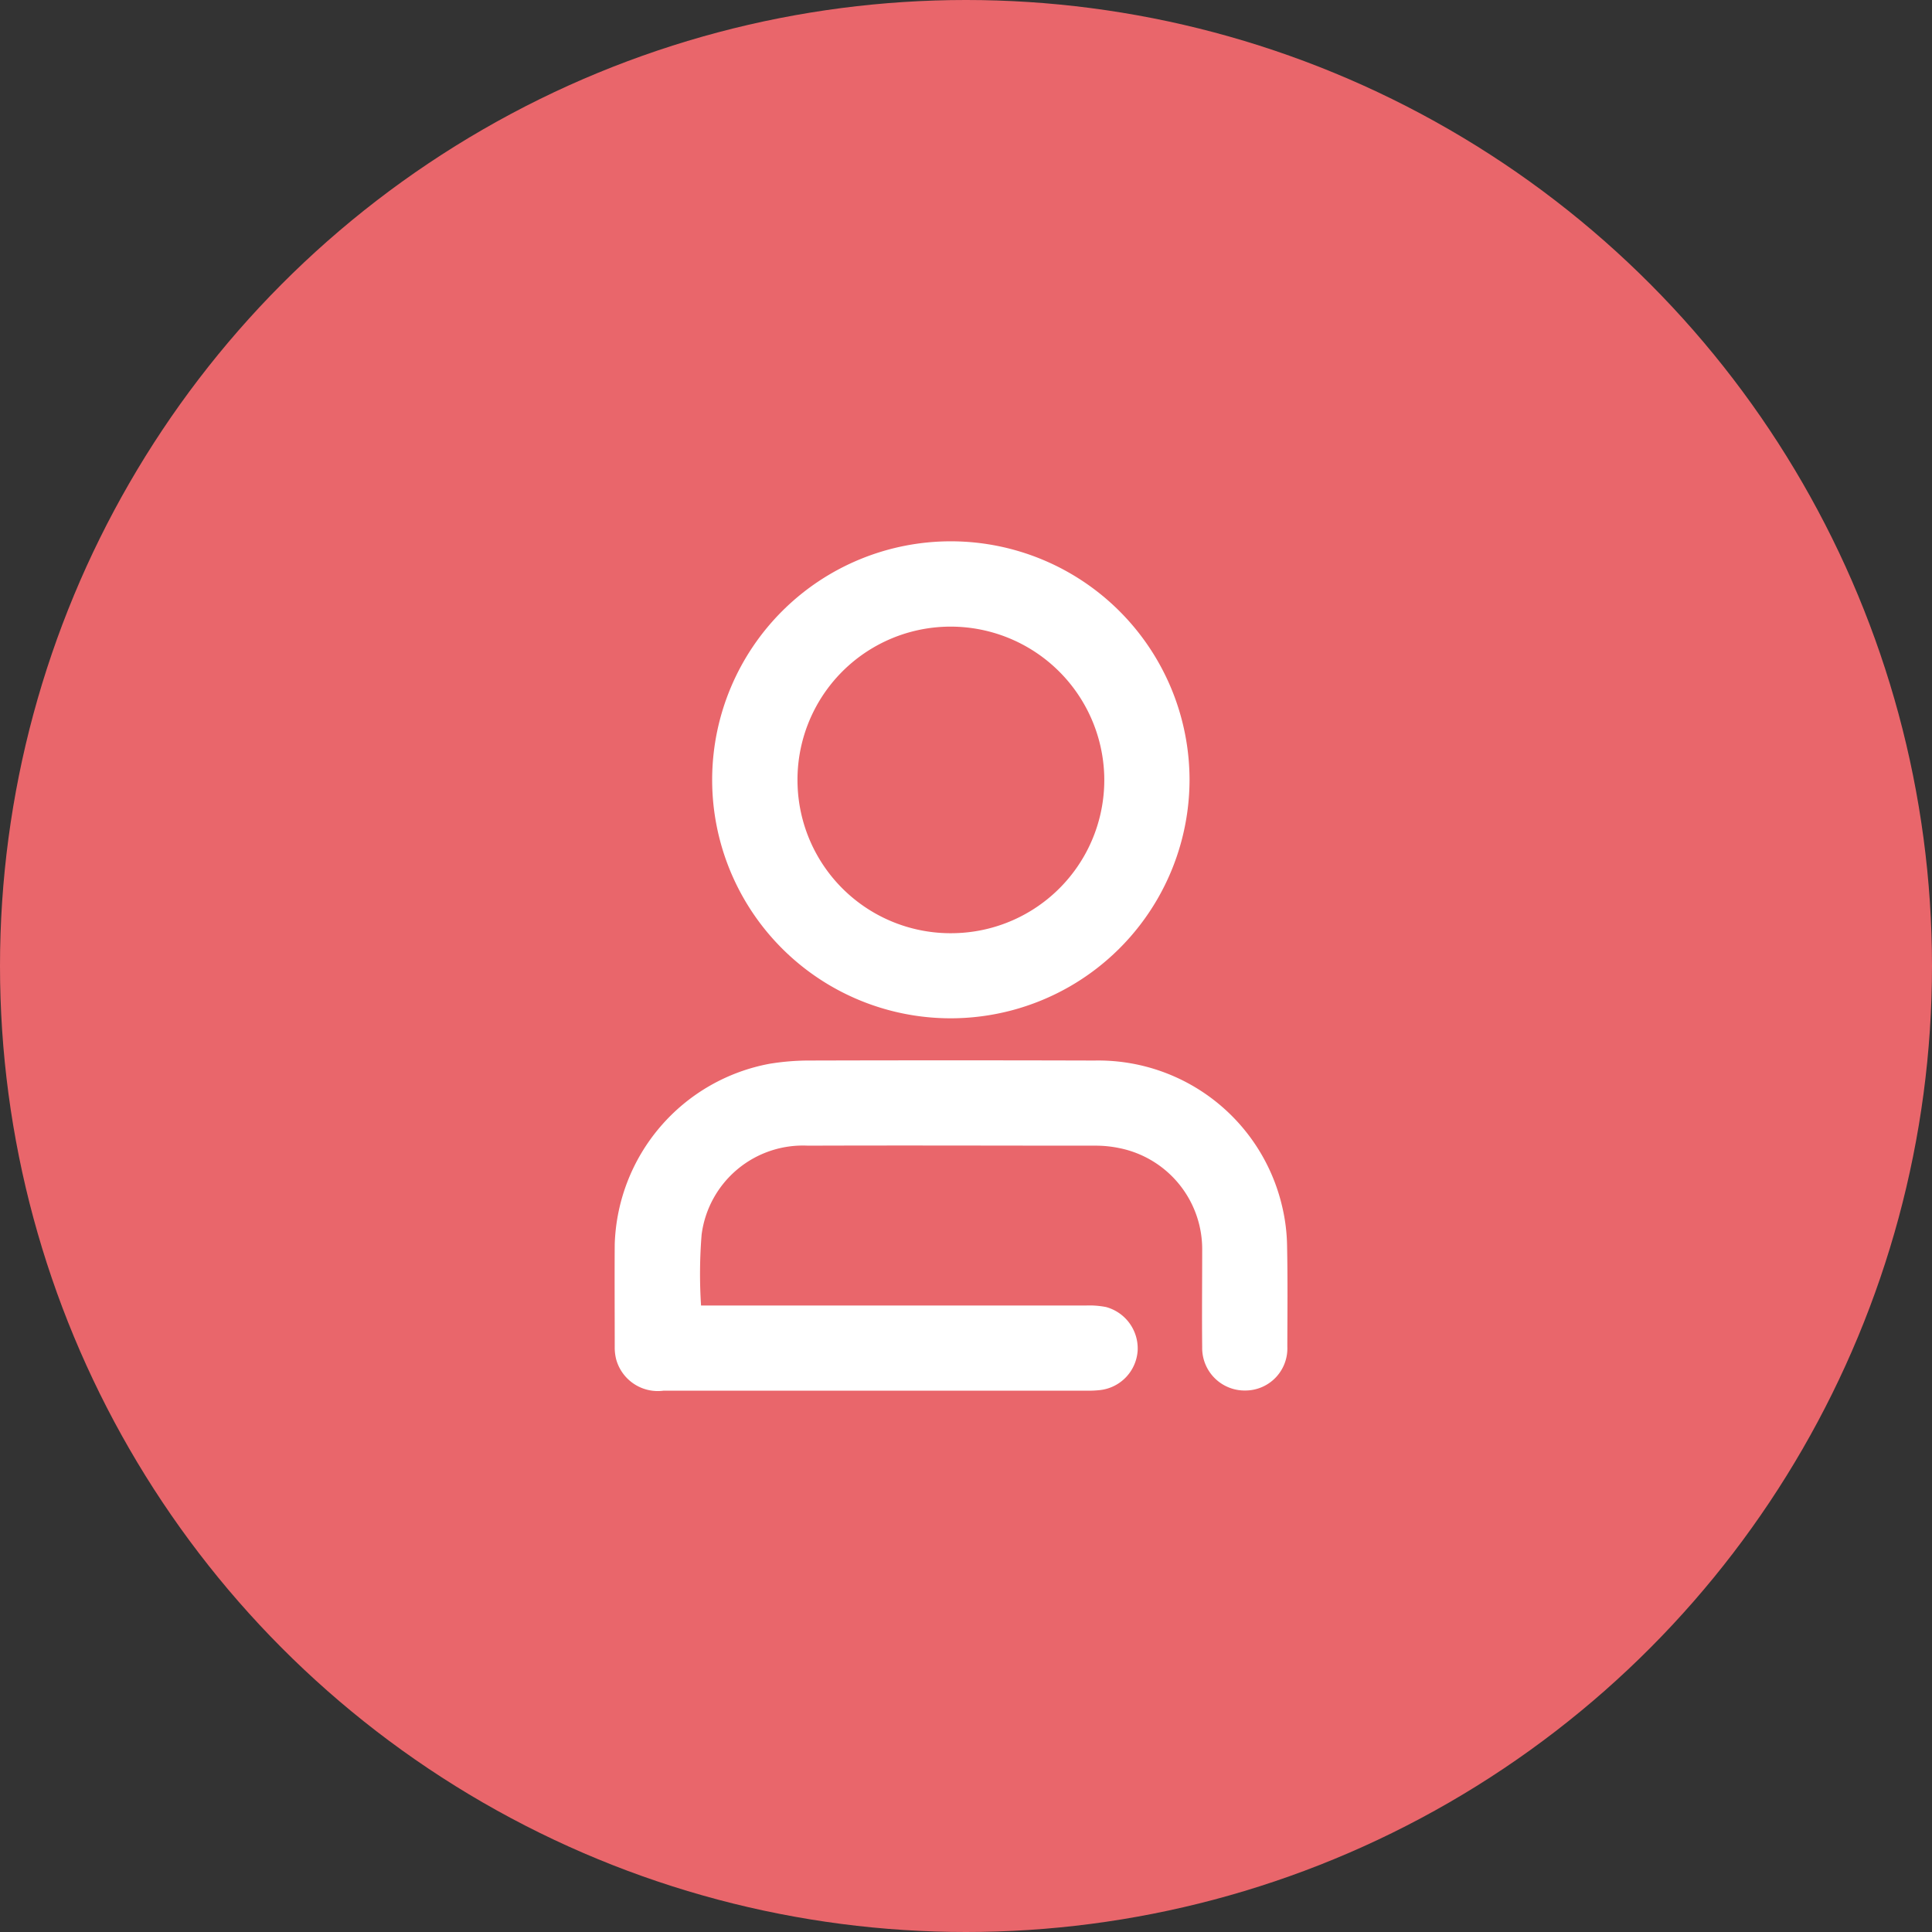 <svg xmlns="http://www.w3.org/2000/svg" width="44" height="44" viewBox="0 0 44 44">
  <rect x="0" y="0" width="44" height="44" fill="#333333" stroke="none"/>
  <g id="Group_21611" data-name="Group 21611" transform="translate(-1777 -20)">
    <circle id="Ellipse_155" data-name="Ellipse 155" cx="22" cy="22" r="22" transform="translate(1777 20)" fill="#e9666b"/>
    <g id="Group_1115" data-name="Group 1115" transform="translate(1526.798 2661.69)">
      <path id="Path_41" data-name="Path 41" d="M266.168-2428.536h.3q4.237,0,8.474,0a1.976,1.976,0,0,1,.45.035.978.978,0,0,1,.72.98.968.968,0,0,1-.854.911,2.394,2.394,0,0,1-.271.014h-9.675a.983.983,0,0,1-1.076-.71,1.1,1.1,0,0,1-.034-.29c0-.778-.005-1.556,0-2.333a4.318,4.318,0,0,1,3.525-4.112,5.589,5.589,0,0,1,.856-.074q3.274-.009,6.548,0a4.3,4.3,0,0,1,4.268,3.31,4.143,4.143,0,0,1,.115.894c.016.77.008,1.541.006,2.311a.958.958,0,0,1-.947,1,.968.968,0,0,1-.992-.986c-.008-.732,0-1.465,0-2.2a2.348,2.348,0,0,0-1.888-2.335,2.627,2.627,0,0,0-.562-.055c-2.175,0-4.351-.008-6.526,0a2.326,2.326,0,0,0-2.424,2.024A11.13,11.13,0,0,0,266.168-2428.536Z" transform="translate(0 -183.422)" fill="#fff"/>
      <path id="Path_42" data-name="Path 42" d="M306.4-2629.362a5.439,5.439,0,0,1,5.427,5.435,5.441,5.441,0,0,1-5.458,5.428,5.432,5.432,0,0,1-5.414-5.469A5.436,5.436,0,0,1,306.4-2629.362Zm-.013,1.943a3.488,3.488,0,0,0-3.487,3.6,3.487,3.487,0,0,0,3.54,3.382,3.489,3.489,0,0,0,3.444-3.593A3.5,3.5,0,0,0,306.392-2627.419Z" transform="translate(-34.534 0)" fill="#fff"/>
    </g>
  </g>
</svg>
